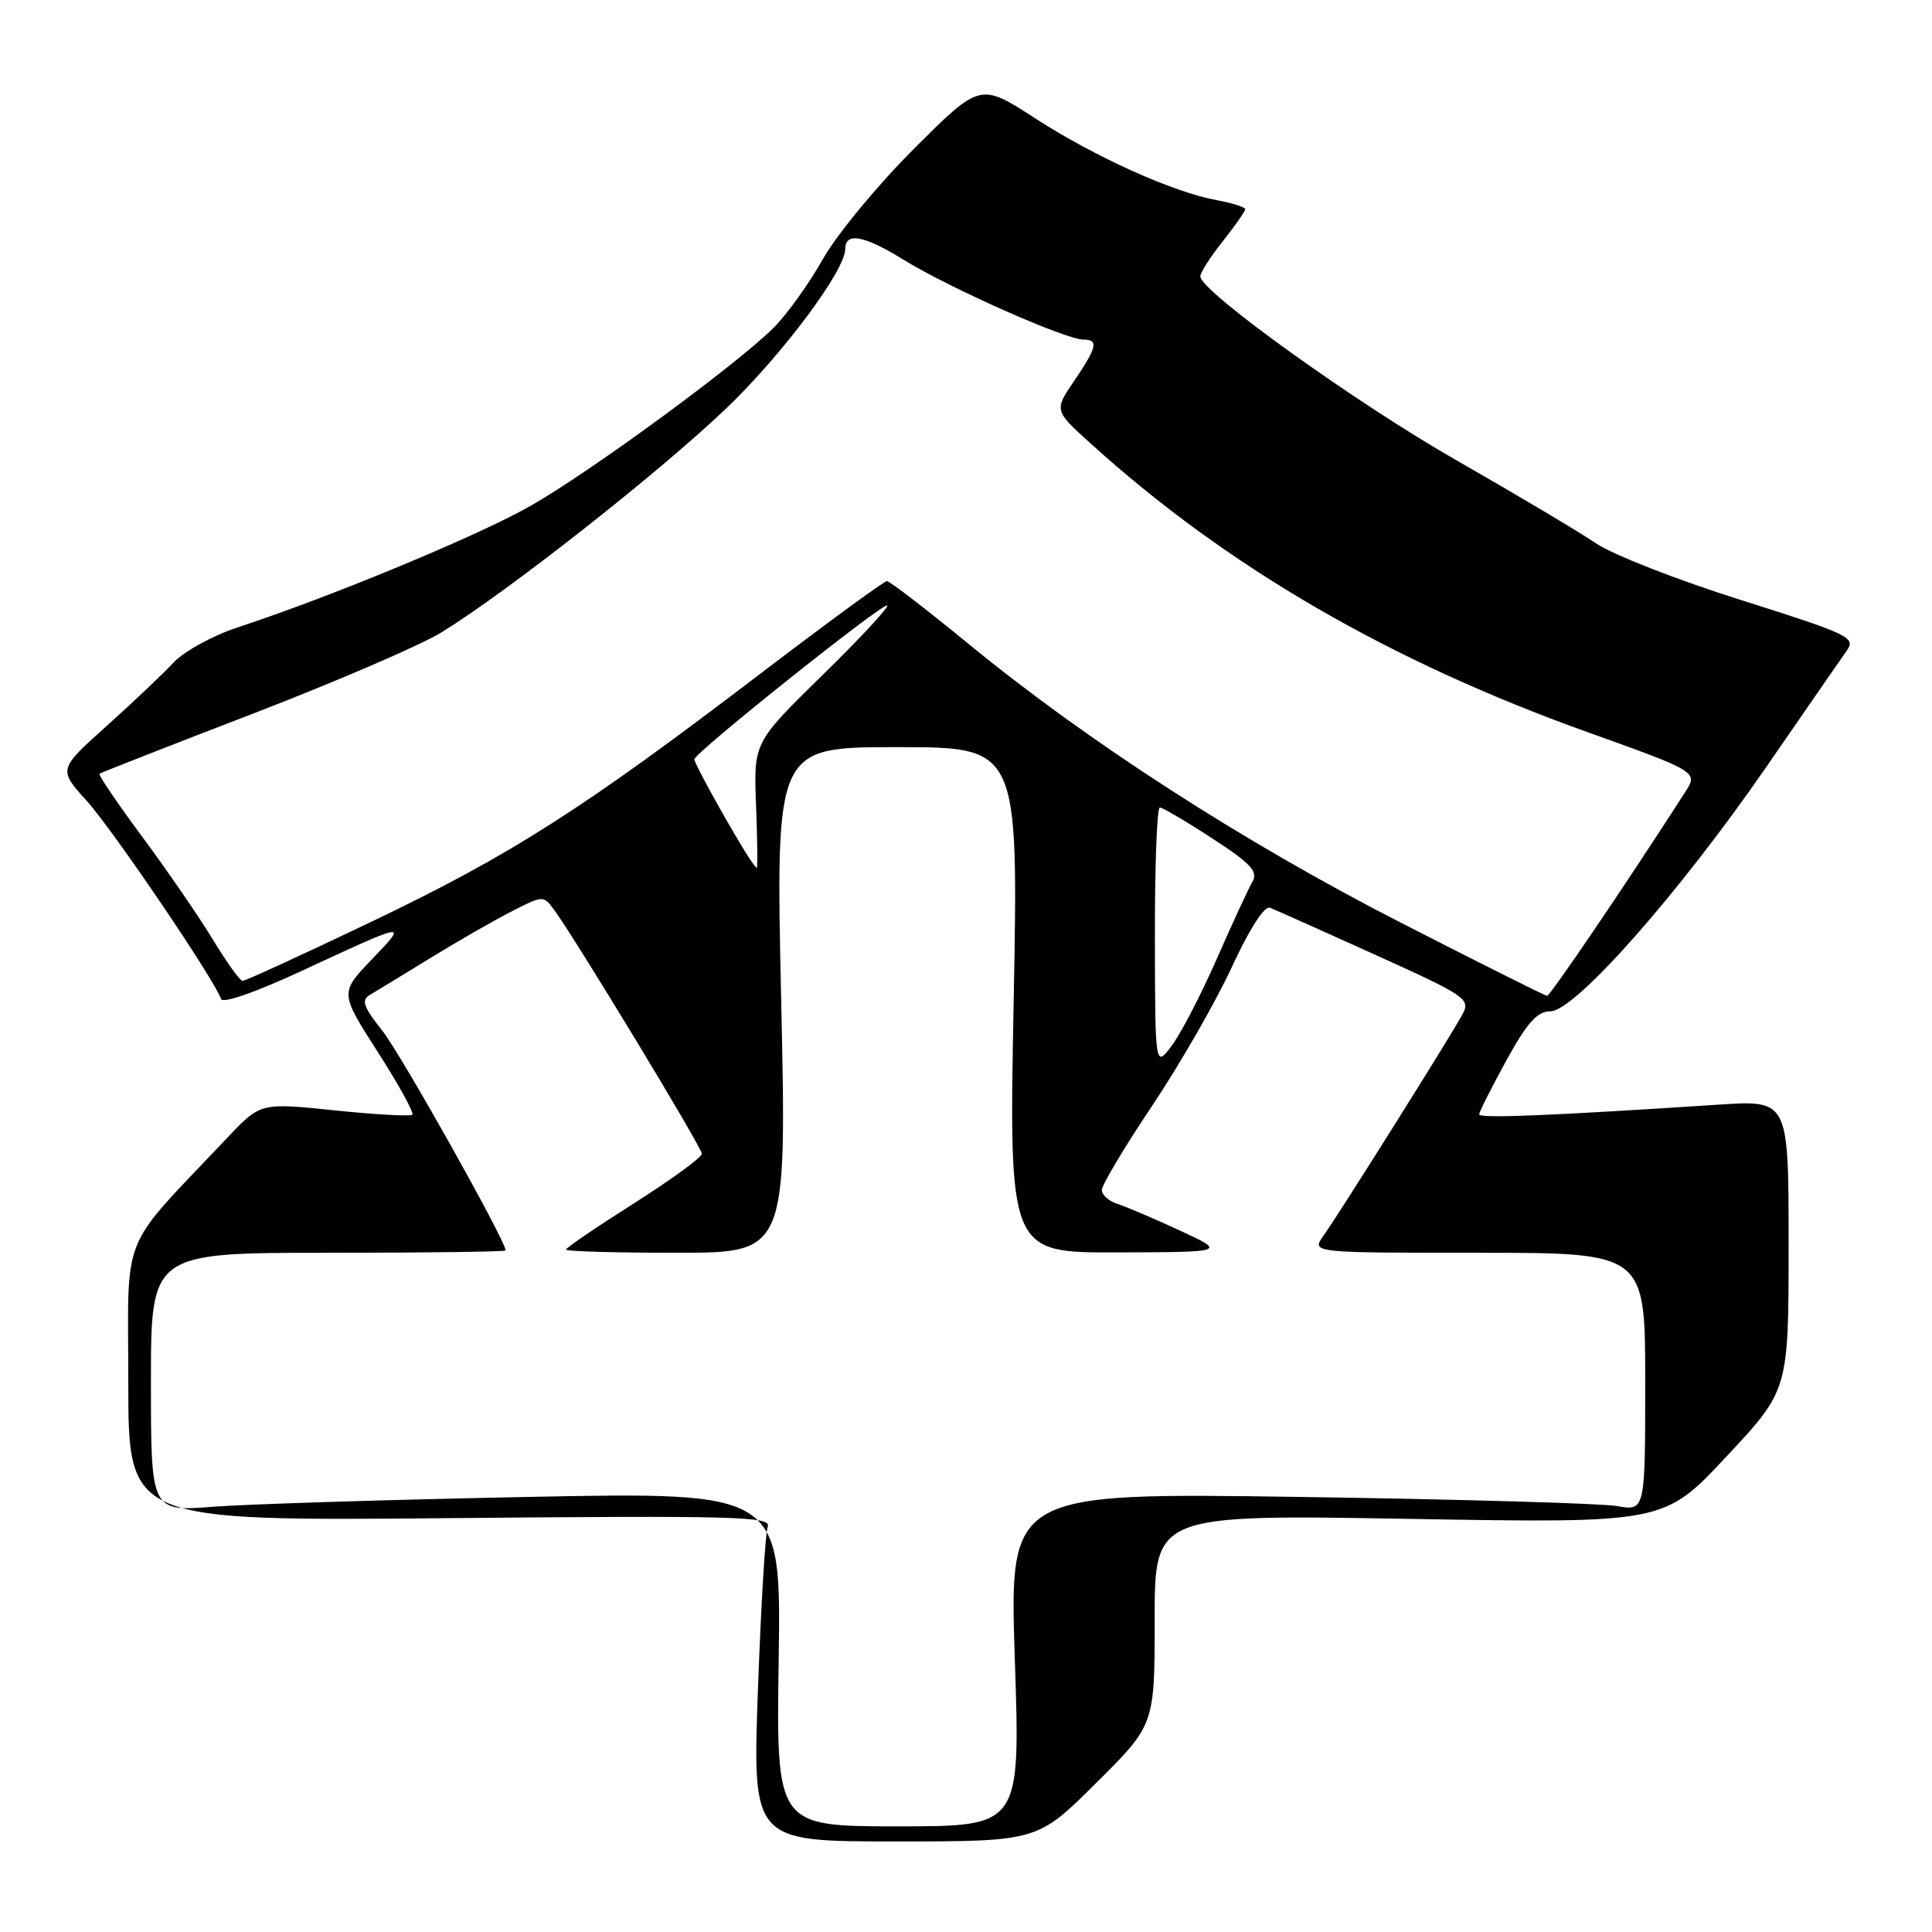 <?xml version="1.0" encoding="UTF-8" standalone="no"?>
<!DOCTYPE svg PUBLIC "-//W3C//DTD SVG 1.1//EN" "http://www.w3.org/Graphics/SVG/1.1/DTD/svg11.dtd" >
<svg xmlns="http://www.w3.org/2000/svg" xmlns:xlink="http://www.w3.org/1999/xlink" version="1.1" viewBox="0 0 256 256">
 <g >
 <path fill="currentColor"
d=" M 145.23 236.27 C 153.00 228.55 153.00 228.55 153.00 214.62 C 153.00 200.68 153.00 200.68 186.75 201.26 C 220.50 201.84 220.50 201.84 228.75 193.01 C 237.00 184.19 237.00 184.19 237.00 164.97 C 237.00 145.76 237.00 145.76 227.75 146.37 C 205.35 147.84 196.00 148.22 196.00 147.66 C 196.00 147.34 197.62 144.13 199.59 140.53 C 202.37 135.48 203.70 134.00 205.44 134.00 C 208.68 134.00 222.42 118.46 234.00 101.69 C 239.22 94.12 244.07 87.12 244.76 86.13 C 245.92 84.48 244.82 83.97 230.76 79.53 C 222.37 76.89 213.70 73.50 211.50 72.01 C 209.30 70.51 200.97 65.56 193.00 61.00 C 179.66 53.38 159.16 38.67 159.05 36.64 C 159.02 36.17 160.35 34.08 162.00 32.00 C 163.65 29.92 165.00 27.99 165.00 27.72 C 165.00 27.45 163.31 26.91 161.25 26.53 C 155.39 25.45 145.12 20.82 137.15 15.67 C 129.87 10.96 129.87 10.96 121.09 19.73 C 116.26 24.55 110.84 31.13 109.03 34.34 C 107.22 37.56 104.29 41.65 102.51 43.43 C 97.67 48.26 78.50 62.33 70.41 66.97 C 63.58 70.89 43.96 79.04 31.50 83.13 C 28.19 84.22 24.38 86.31 22.99 87.80 C 21.61 89.28 17.61 93.08 14.10 96.22 C 7.72 101.95 7.72 101.95 11.50 106.13 C 14.97 109.97 28.45 129.85 29.29 132.37 C 29.50 133.01 33.93 131.46 40.08 128.60 C 54.10 122.09 54.10 122.09 49.26 127.13 C 45.03 131.55 45.03 131.55 50.06 139.40 C 52.83 143.71 54.88 147.45 54.64 147.70 C 54.39 147.95 49.75 147.69 44.34 147.13 C 34.50 146.11 34.50 146.11 30.07 150.81 C 15.64 166.09 17.00 162.72 17.00 183.20 C 17.00 201.55 17.00 201.55 59.65 201.16 C 97.33 200.81 102.24 200.94 101.73 202.27 C 101.41 203.09 100.83 212.82 100.43 223.89 C 99.71 244.00 99.71 244.00 118.58 244.00 C 137.46 244.00 137.46 244.00 145.23 236.27 Z  M 103.18 219.85 C 103.50 197.69 103.50 197.69 70.00 198.35 C 51.57 198.72 32.79 199.30 28.25 199.65 C 20.00 200.29 20.00 200.29 20.00 183.14 C 20.00 166.00 20.00 166.00 43.50 166.00 C 56.43 166.00 67.00 165.86 67.00 165.69 C 67.00 164.41 53.13 139.69 50.67 136.59 C 48.12 133.36 47.83 132.52 49.04 131.81 C 49.84 131.34 53.42 129.16 57.00 126.96 C 60.58 124.76 65.41 121.98 67.75 120.79 C 71.94 118.63 72.01 118.63 73.42 120.55 C 76.32 124.51 93.00 152.04 93.00 152.88 C 93.00 153.35 88.95 156.31 84.00 159.45 C 79.05 162.58 75.00 165.34 75.00 165.58 C 75.00 165.81 81.58 166.00 89.62 166.00 C 104.25 166.00 104.25 166.00 103.51 132.50 C 102.77 99.00 102.77 99.00 118.86 99.00 C 134.95 99.00 134.95 99.00 134.32 132.50 C 133.68 166.00 133.68 166.00 148.09 165.95 C 162.50 165.91 162.50 165.91 156.29 163.03 C 152.88 161.45 149.16 159.87 148.04 159.51 C 146.92 159.16 146.00 158.33 146.00 157.67 C 146.00 157.02 149.00 151.99 152.68 146.50 C 156.35 141.01 161.09 132.76 163.21 128.17 C 165.57 123.06 167.54 120.00 168.28 120.28 C 168.95 120.54 175.22 123.34 182.22 126.51 C 194.25 131.95 194.87 132.37 193.80 134.38 C 192.35 137.10 177.48 160.78 175.36 163.75 C 173.76 166.00 173.76 166.00 195.88 166.00 C 218.00 166.00 218.00 166.00 218.00 183.11 C 218.00 200.22 218.00 200.22 214.25 199.56 C 212.19 199.20 193.23 198.66 172.12 198.35 C 133.74 197.79 133.74 197.79 134.47 219.89 C 135.21 242.00 135.21 242.00 119.03 242.00 C 102.86 242.00 102.86 242.00 103.18 219.85 Z  M 153.03 124.25 C 153.01 114.76 153.31 107.00 153.68 107.00 C 154.05 107.00 157.18 108.84 160.63 111.09 C 165.78 114.44 166.73 115.47 165.95 116.84 C 165.42 117.75 163.30 122.34 161.24 127.03 C 159.18 131.73 156.50 136.90 155.28 138.53 C 153.06 141.50 153.06 141.50 153.03 124.25 Z  M 185.50 122.20 C 164.71 111.55 144.11 98.26 128.35 85.33 C 122.76 80.75 117.89 77.00 117.52 77.00 C 117.15 77.00 109.57 82.55 100.67 89.33 C 77.14 107.27 67.67 113.31 49.25 122.12 C 40.19 126.45 32.49 129.99 32.14 129.97 C 31.79 129.96 30.02 127.49 28.20 124.49 C 26.39 121.50 22.19 115.39 18.88 110.92 C 15.57 106.46 13.01 102.68 13.18 102.53 C 13.36 102.38 22.49 98.80 33.47 94.58 C 44.45 90.35 55.70 85.51 58.47 83.81 C 67.20 78.44 87.08 62.82 96.10 54.24 C 103.55 47.15 112.00 35.86 112.00 32.99 C 112.00 30.72 114.49 31.18 119.75 34.43 C 125.85 38.19 141.19 45.00 143.58 45.00 C 145.59 45.00 145.37 46.00 142.34 50.46 C 139.67 54.38 139.67 54.38 144.53 58.78 C 162.54 75.08 184.03 87.57 210.26 96.98 C 225.03 102.27 225.03 102.27 223.26 105.01 C 215.43 117.19 205.41 131.96 205.00 131.95 C 204.72 131.94 195.95 127.55 185.50 122.20 Z  M 98.67 112.75 C 95.86 108.15 92.00 101.13 92.00 100.61 C 92.00 99.77 117.09 79.76 117.56 80.23 C 117.80 80.46 113.91 84.64 108.92 89.52 C 99.86 98.39 99.86 98.39 100.18 106.69 C 100.36 111.27 100.40 115.00 100.27 115.00 C 100.15 115.00 99.43 113.99 98.67 112.75 Z "/>
</g>
</svg>